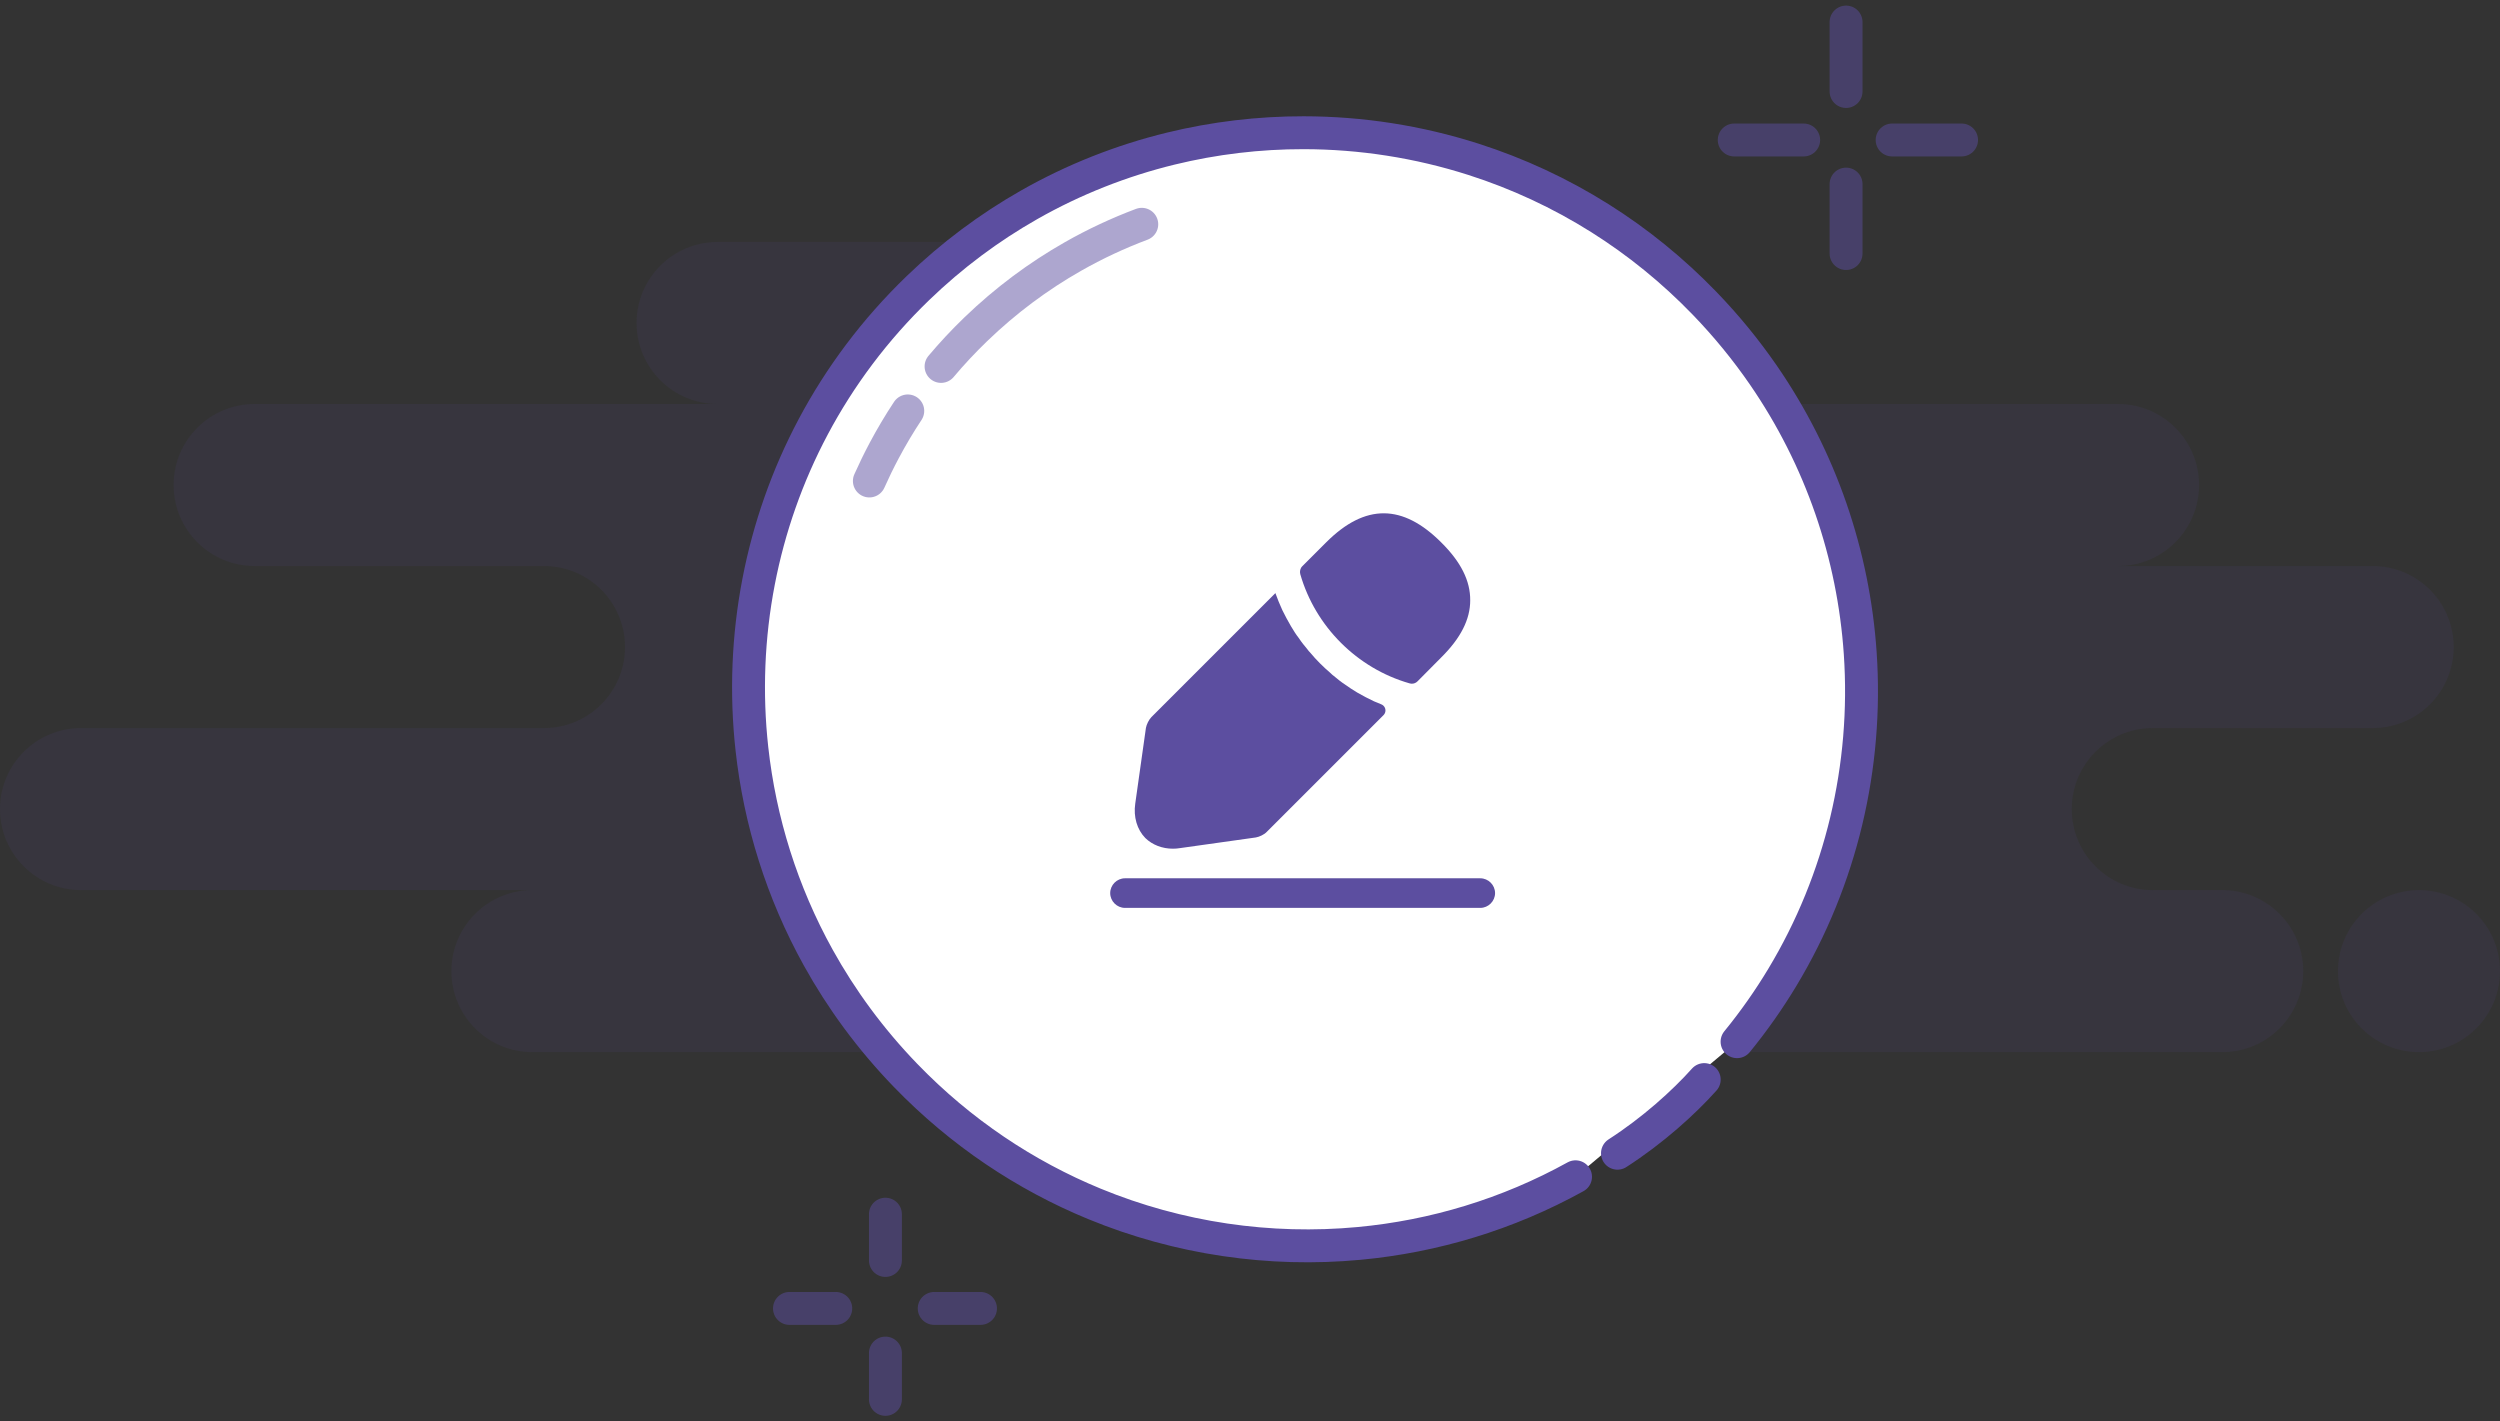 <?xml version="1.0" encoding="UTF-8"?>
<svg width="190px" height="108px" viewBox="0 0 190 108" version="1.1" xmlns="http://www.w3.org/2000/svg" xmlns:xlink="http://www.w3.org/1999/xlink">
    <rect x="0" y="0" width="190" height="108" fill="#333333" stroke="none"/>
    <!-- Generator: sketchtool 52.6 (67491) - http://www.bohemiancoding.com/sketch -->
    <title>3529BCA1-C119-4D7F-A434-1AB0B2360ABF</title>
    <desc>Created with sketchtool.</desc>
    <g id="Page-1" stroke="none" stroke-width="1" fill="none" fill-rule="evenodd">
        <g id="Mes-comptes_details-Edit-libellé" transform="translate(-106, -256)">
            <g id="Group-31" transform="translate(21, 237)">
                <g id="Group-24" transform="translate(85, 11)">
                    <path d="M40.463,87.963 C37.062,87.963 34.306,85.206 34.306,81.806 C34.306,78.405 37.062,75.648 40.463,75.648 L6.157,75.648 C2.757,75.648 4.1645856e-16,72.891 0,69.491 C-4.1645856e-16,66.09 2.757,63.333 6.157,63.333 L41.343,63.333 C44.743,63.333 47.5,60.577 47.5,57.176 C47.5,53.775 44.743,51.019 41.343,51.019 L19.352,51.019 C15.951,51.019 13.194,48.262 13.194,44.861 C13.194,41.46 15.951,38.704 19.352,38.704 L54.537,38.704 C51.136,38.704 48.38,35.947 48.38,32.546 C48.38,29.146 51.136,26.389 54.537,26.389 L104.676,26.389 C108.077,26.389 110.833,29.146 110.833,32.546 C110.833,35.947 108.077,38.704 104.676,38.704 L160.972,38.704 C164.373,38.704 167.13,41.46 167.13,44.861 C167.13,48.262 164.373,51.019 160.972,51.019 L180.324,51.019 C183.725,51.019 186.481,53.775 186.481,57.176 C186.481,60.577 183.725,63.333 180.324,63.333 L163.611,63.333 C160.21,63.333 157.454,66.09 157.454,69.491 C157.454,72.891 160.21,75.648 163.611,75.648 L168.889,75.648 C172.29,75.648 175.046,78.405 175.046,81.806 C175.046,85.206 172.29,87.963 168.889,87.963 L40.463,87.963 Z M183.843,87.963 C180.442,87.963 177.685,85.206 177.685,81.806 C177.685,78.405 180.442,75.648 183.843,75.648 C187.243,75.648 190,78.405 190,81.806 C190,85.206 187.243,87.963 183.843,87.963 Z" id="BG" fill-opacity="0.1" fill="#5C4EA0"></path>
                    <path d="M91.81,102.228 C94.927,102.847 98.127,102.955 100.442,102.782 M104.236,102.444 C106.244,102.206 108.208,101.826 110.119,101.315 C114.323,100.192 118.268,98.434 121.848,96.15 C125.468,93.839 128.714,90.991 131.473,87.717 C133.881,84.86 135.919,81.679 137.513,78.248 C139.094,74.845 140.237,71.195 140.871,67.372 C141.248,65.095 141.444,62.755 141.444,60.37 C141.444,56.868 141.021,53.465 140.223,50.21 C139.365,46.713 138.075,43.387 136.412,40.292 C134.329,36.415 131.663,32.902 128.53,29.87 C126.093,27.511 123.373,25.443 120.427,23.723 C117.111,21.787 113.508,20.29 109.698,19.314 C106.348,18.456 102.838,18 99.222,18 C94.678,18 90.302,18.72 86.2,20.053 C82.184,21.359 78.432,23.251 75.044,25.63 C71.554,28.081 68.45,31.048 65.842,34.421 C62.462,38.793 59.916,43.847 58.444,49.342 C57.502,52.858 57,56.555 57,60.37 C57,66.426 58.266,72.185 60.547,77.395 C63.321,83.732 67.596,89.256 72.92,93.516 C77.388,97.092 82.596,99.776 88.275,101.302" id="Shape" stroke="#5C4EA0" stroke-width="2.5" fill="#FFFFFF" stroke-linecap="round" transform="translate(99.222, 60.428) rotate(-44) translate(-99.222, -60.428) "></path>
                    <g id="Group-26" transform="translate(131, 9)" stroke="#5C4EA0" stroke-linecap="round" stroke-linejoin="round" stroke-opacity="0.5" stroke-width="2.5">
                        <path d="M9.301,0.676 L9.301,5.954" id="Line"></path>
                        <path d="M9.301,12.991 L9.301,18.269" id="Line"></path>
                        <path d="M3.44,7 L3.44,12.278" id="Line-Copy-7" transform="translate(3.44, 9.639) rotate(90) translate(-3.44, -9.639) "></path>
                        <path d="M15.44,7 L15.44,12.278" id="Line-Copy-6" transform="translate(15.44, 9.639) rotate(90) translate(-15.44, -9.639) "></path>
                    </g>
                    <path d="M67.292,100.278 L67.292,103.796" id="Line" stroke-opacity="0.5" stroke="#5C4EA0" stroke-width="2.5" stroke-linecap="round" stroke-linejoin="round"></path>
                    <path d="M67.292,110.833 L67.292,114.352" id="Line" stroke-opacity="0.5" stroke="#5C4EA0" stroke-width="2.5" stroke-linecap="round" stroke-linejoin="round"></path>
                    <path d="M72.759,105.681 L72.759,109.199" id="Line-Copy-2" stroke-opacity="0.5" stroke="#5C4EA0" stroke-width="2.5" stroke-linecap="round" stroke-linejoin="round" transform="translate(72.759, 107.44) rotate(90) translate(-72.759, -107.44) "></path>
                    <path d="M61.759,105.681 L61.759,109.199" id="Line-Copy" stroke-opacity="0.5" stroke="#5C4EA0" stroke-width="2.5" stroke-linecap="round" stroke-linejoin="round" transform="translate(61.759, 107.44) rotate(90) translate(-61.759, -107.44) "></path>
                    <path d="M89.717,35.35 C87.959,34.588 86.131,33.959 84.245,33.476 C81.314,32.725 78.243,32.326 75.079,32.326 C73.782,32.326 72.501,32.393 71.238,32.524 M67.071,33.199 C65.921,33.454 64.791,33.763 63.685,34.123 C62.868,34.388 62.063,34.682 61.271,35.002" id="Shape" stroke-opacity="0.5" stroke="#5C4EA0" stroke-width="2.5" fill="#FFFFFF" stroke-linecap="round" transform="translate(75.494, 33.838) rotate(-44) translate(-75.494, -33.838) "></path>
                    <g id="vuesax/bold/edit-2" transform="translate(81, 44)">
                        <g id="edit-2">
                            <g>
                                <path d="M4.5,33 C3.885,33 3.375,32.49 3.375,31.875 C3.375,31.26 3.885,30.75 4.5,30.75 L31.5,30.75 C32.115,30.75 32.625,31.26 32.625,31.875 C32.625,32.49 32.115,33 31.5,33 L4.5,33 Z" id="Vector" fill="#5C4EA0" fill-rule="nonzero"></path>
                                <path d="M19.786,5.222 L17.971,7.037 C17.821,7.187 17.761,7.427 17.821,7.637 C18.961,11.612 22.141,14.792 26.116,15.932 C26.176,15.947 26.236,15.962 26.296,15.962 C26.461,15.962 26.611,15.902 26.731,15.782 L28.531,13.967 C30.016,12.497 30.736,11.072 30.736,9.632 C30.751,8.147 30.031,6.707 28.531,5.222 C25.621,2.312 22.771,2.237 19.786,5.222 Z" id="Vector" fill="#5C4EA0" fill-rule="nonzero"></path>
                                <path d="M22.155,16.636 C21.825,16.441 21.51,16.231 21.195,16.006 C20.94,15.841 20.64,15.601 20.355,15.361 C20.325,15.346 20.22,15.256 20.1,15.136 C19.605,14.716 19.05,14.176 18.555,13.576 C18.51,13.546 18.435,13.441 18.33,13.306 C18.18,13.126 17.925,12.826 17.7,12.481 C17.52,12.256 17.31,11.926 17.115,11.596 C16.875,11.191 16.665,10.786 16.455,10.366 C16.245,9.916 16.08,9.481 15.93,9.076 L6.51,18.496 C6.315,18.691 6.135,19.066 6.09,19.321 L5.28,25.066 C5.13,26.086 5.415,27.046 6.045,27.691 C6.585,28.216 7.335,28.501 8.145,28.501 C8.325,28.501 8.505,28.486 8.685,28.456 L14.445,27.646 C14.715,27.601 15.09,27.421 15.27,27.226 L24.149,18.348 C24.344,18.153 24.344,17.836 24.149,17.641 C24.101,17.593 24.044,17.555 23.981,17.53 C23.759,17.441 23.571,17.363 23.415,17.296 C22.98,17.086 22.56,16.876 22.155,16.636 Z" id="Vector" fill="#5C4EA0" fill-rule="nonzero"></path>
                                <path d="M36,0 L36,36 L0,36 L0,0 L36,0 Z" id="Vector" fill="#1A134C" opacity="0" transform="translate(18, 18) rotate(-180) translate(-18, -18) "></path>
                            </g>
                        </g>
                    </g>
                </g>
            </g>
        </g>
    </g>
</svg>